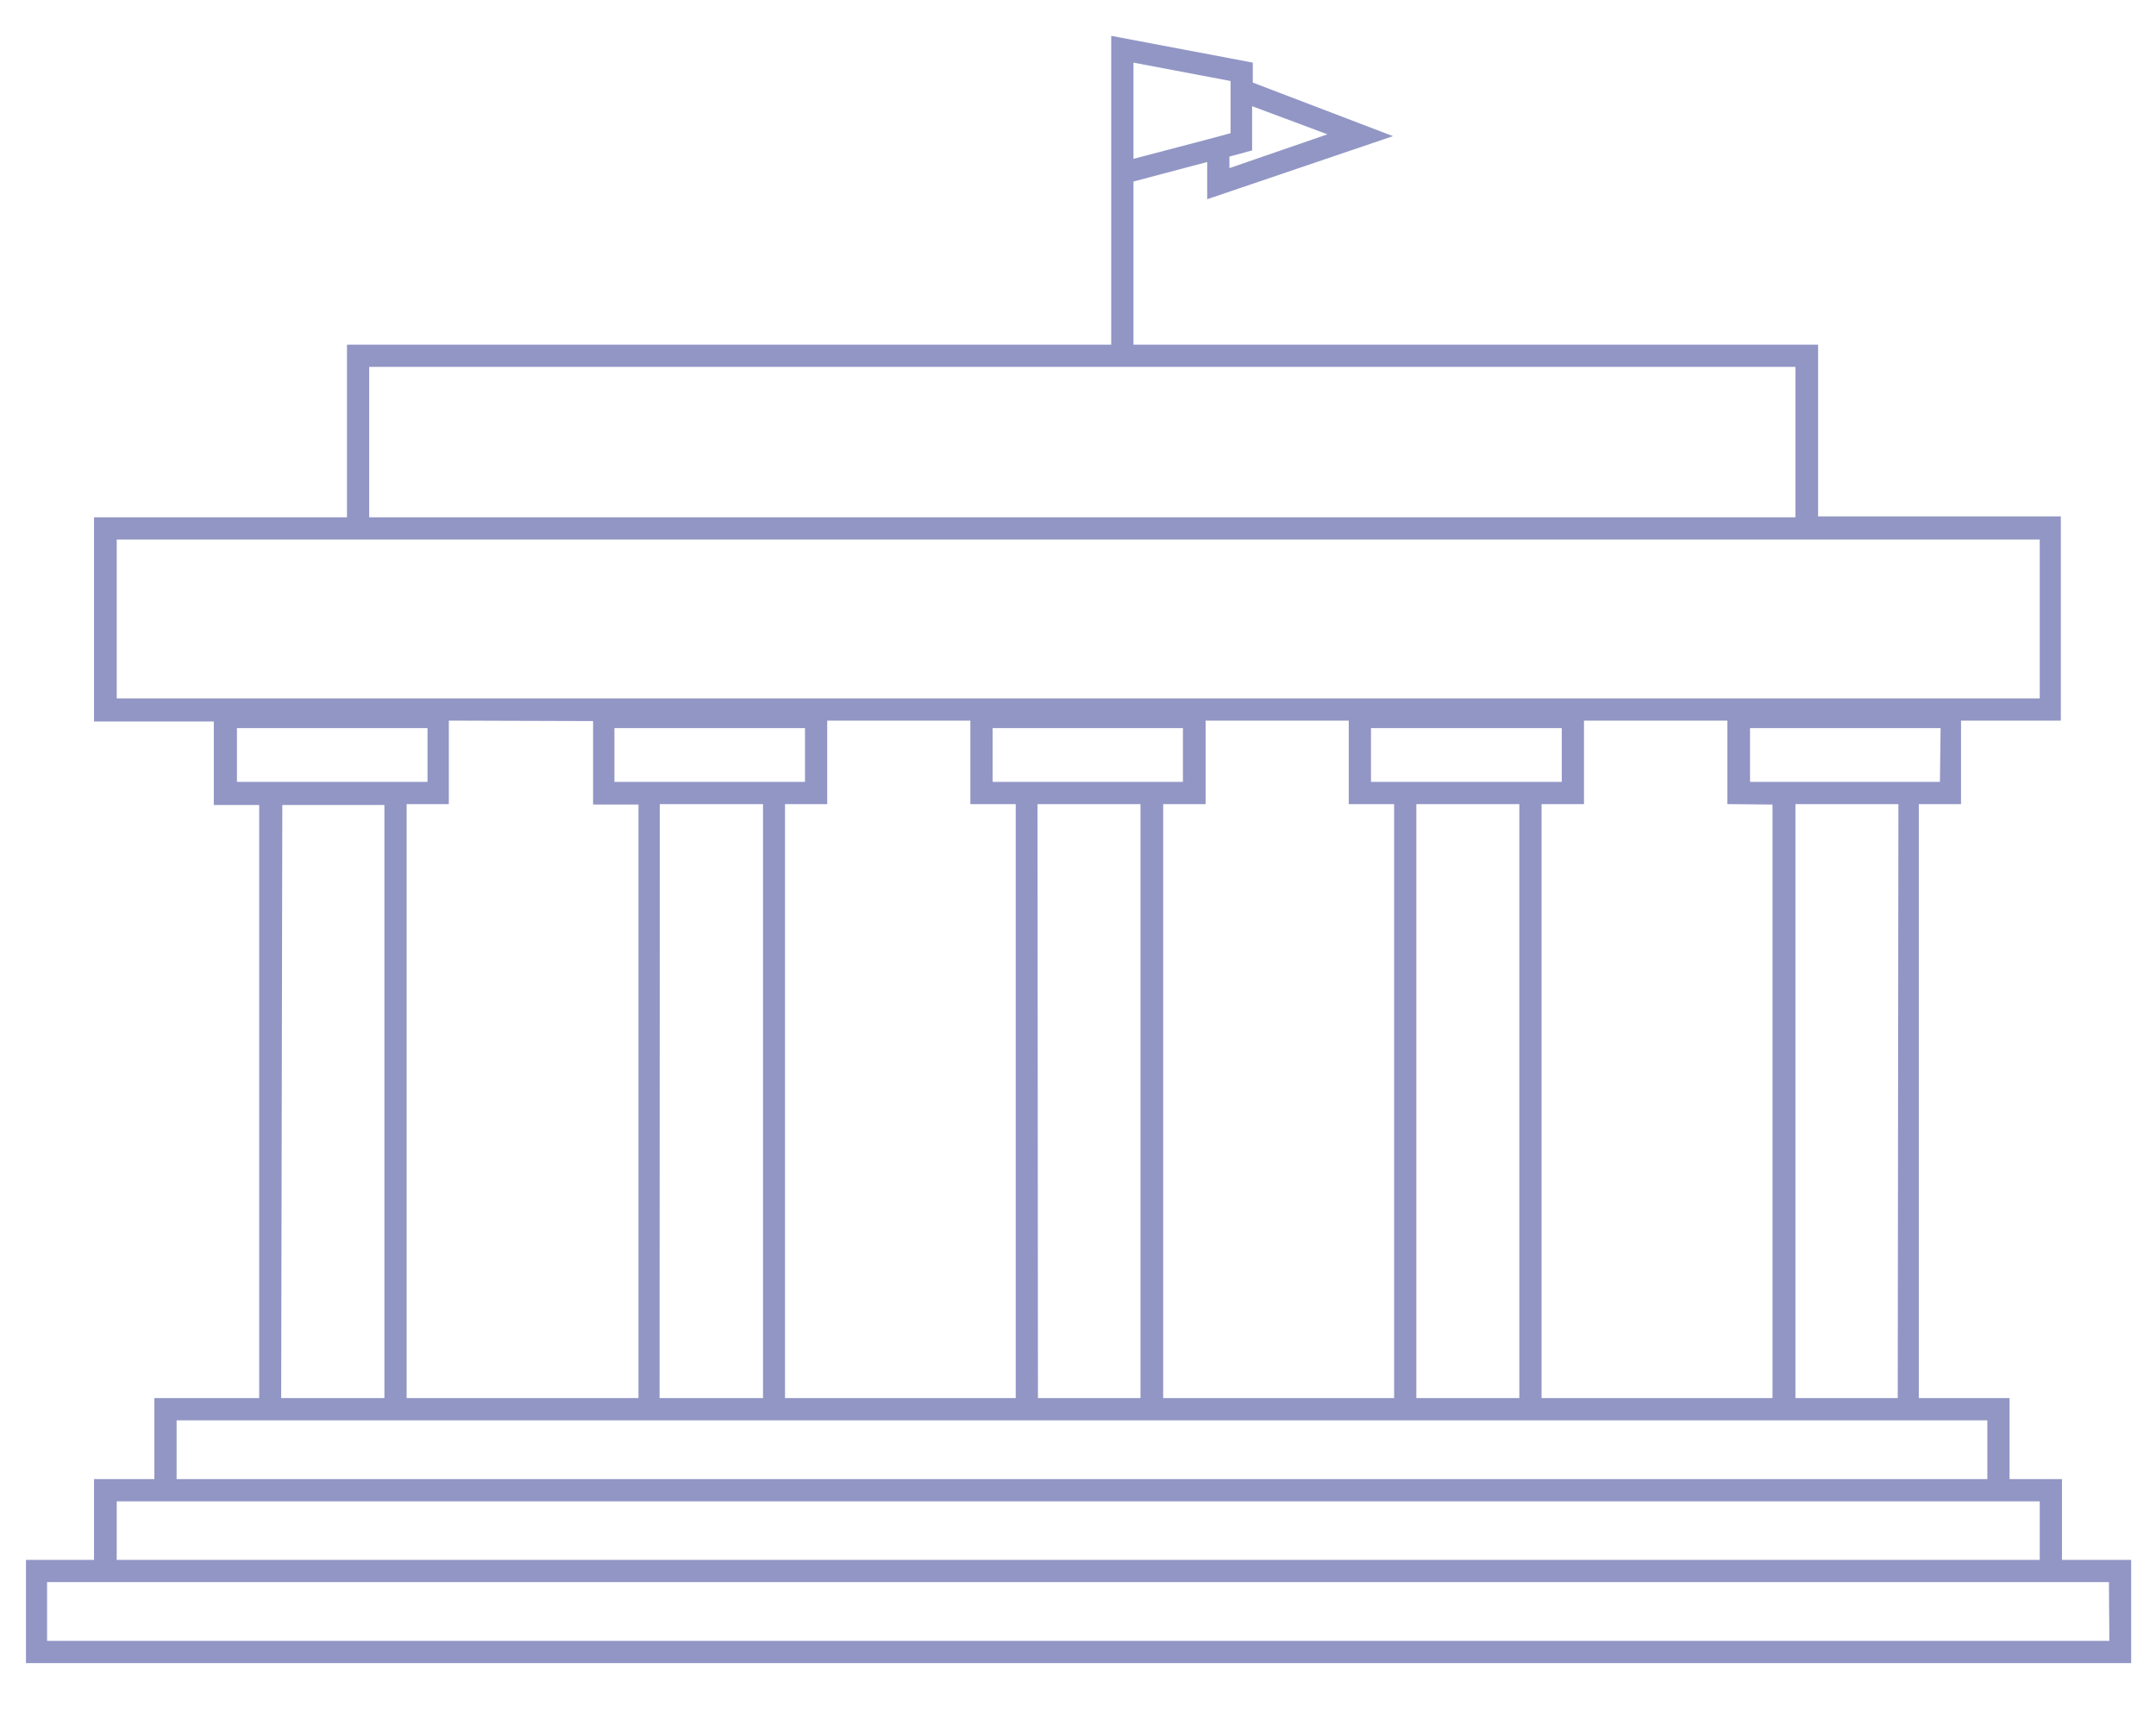 <svg id="Layer_1" data-name="Layer 1" xmlns="http://www.w3.org/2000/svg" width="1.32in" height="1.06in" viewBox="0 0 94.75 76.32">
  <defs>
    <style>
      .muw-svg {
        fill: #9296c5;
      }
    </style>
  </defs>
  <title>Icon_Artboard 18 copy 8</title>
  <path id="Icon_GovernmentLaw" class="muw-svg" d="M90.75,68.75V65.19H88.44V61.62h-4V35.44h1.86V31.76h4.4v-9H80V15.19H49.82V8l3.25-.86V8.78L61.26,6,55.08,3.64V2.76L48.84,1.58V15.19H15.15V22.8H4v9H9.28v3.68h2V61.62H6.66v3.57H4v3.56H1V73.3H93.8V68.75ZM58.37,5.92,54.05,7.41V6.9l1-.27V4.68ZM49.82,2.76l4.28.81v2.3l-1,.27h0L49.82,7ZM83.51,61.62H79V35.44h4.54Zm1.86-27.16H77V32.09h8.4Zm-7.38,1V61.62H67.81V35.44h1.87V31.76H76v3.68ZM51.13,61.62V35.44H53V31.76h6.31v3.68h2V61.62Zm-16.67,0V35.44h1.86V31.76h6.31v3.68h2V61.62ZM26.94,32.09h8.4v2.37h-8.4Zm2,3.35h4.55V61.62H28.93ZM52,32.09v2.37H43.61V32.09Zm-6.41,3.35h4.54V61.62H45.61ZM68.7,32.09v2.37H60.29V32.09Zm-6.41,3.35h4.54V61.62H62.29ZM16.13,16.17H79V22.8H16.13ZM5,23.78H89.77v7H5Zm21,8v3.68h2V61.62H17.78V35.44h1.86V31.76Zm-15.7,2.7V32.09h8.4v2.37h-8.4Zm2,1H16.8V61.62H12.25ZM7.64,62.6H87.46v2.59H7.64ZM5,66.17H89.77v2.58H5Zm87.84,6.15H1.93V69.73H92.82Z"/>
</svg>
